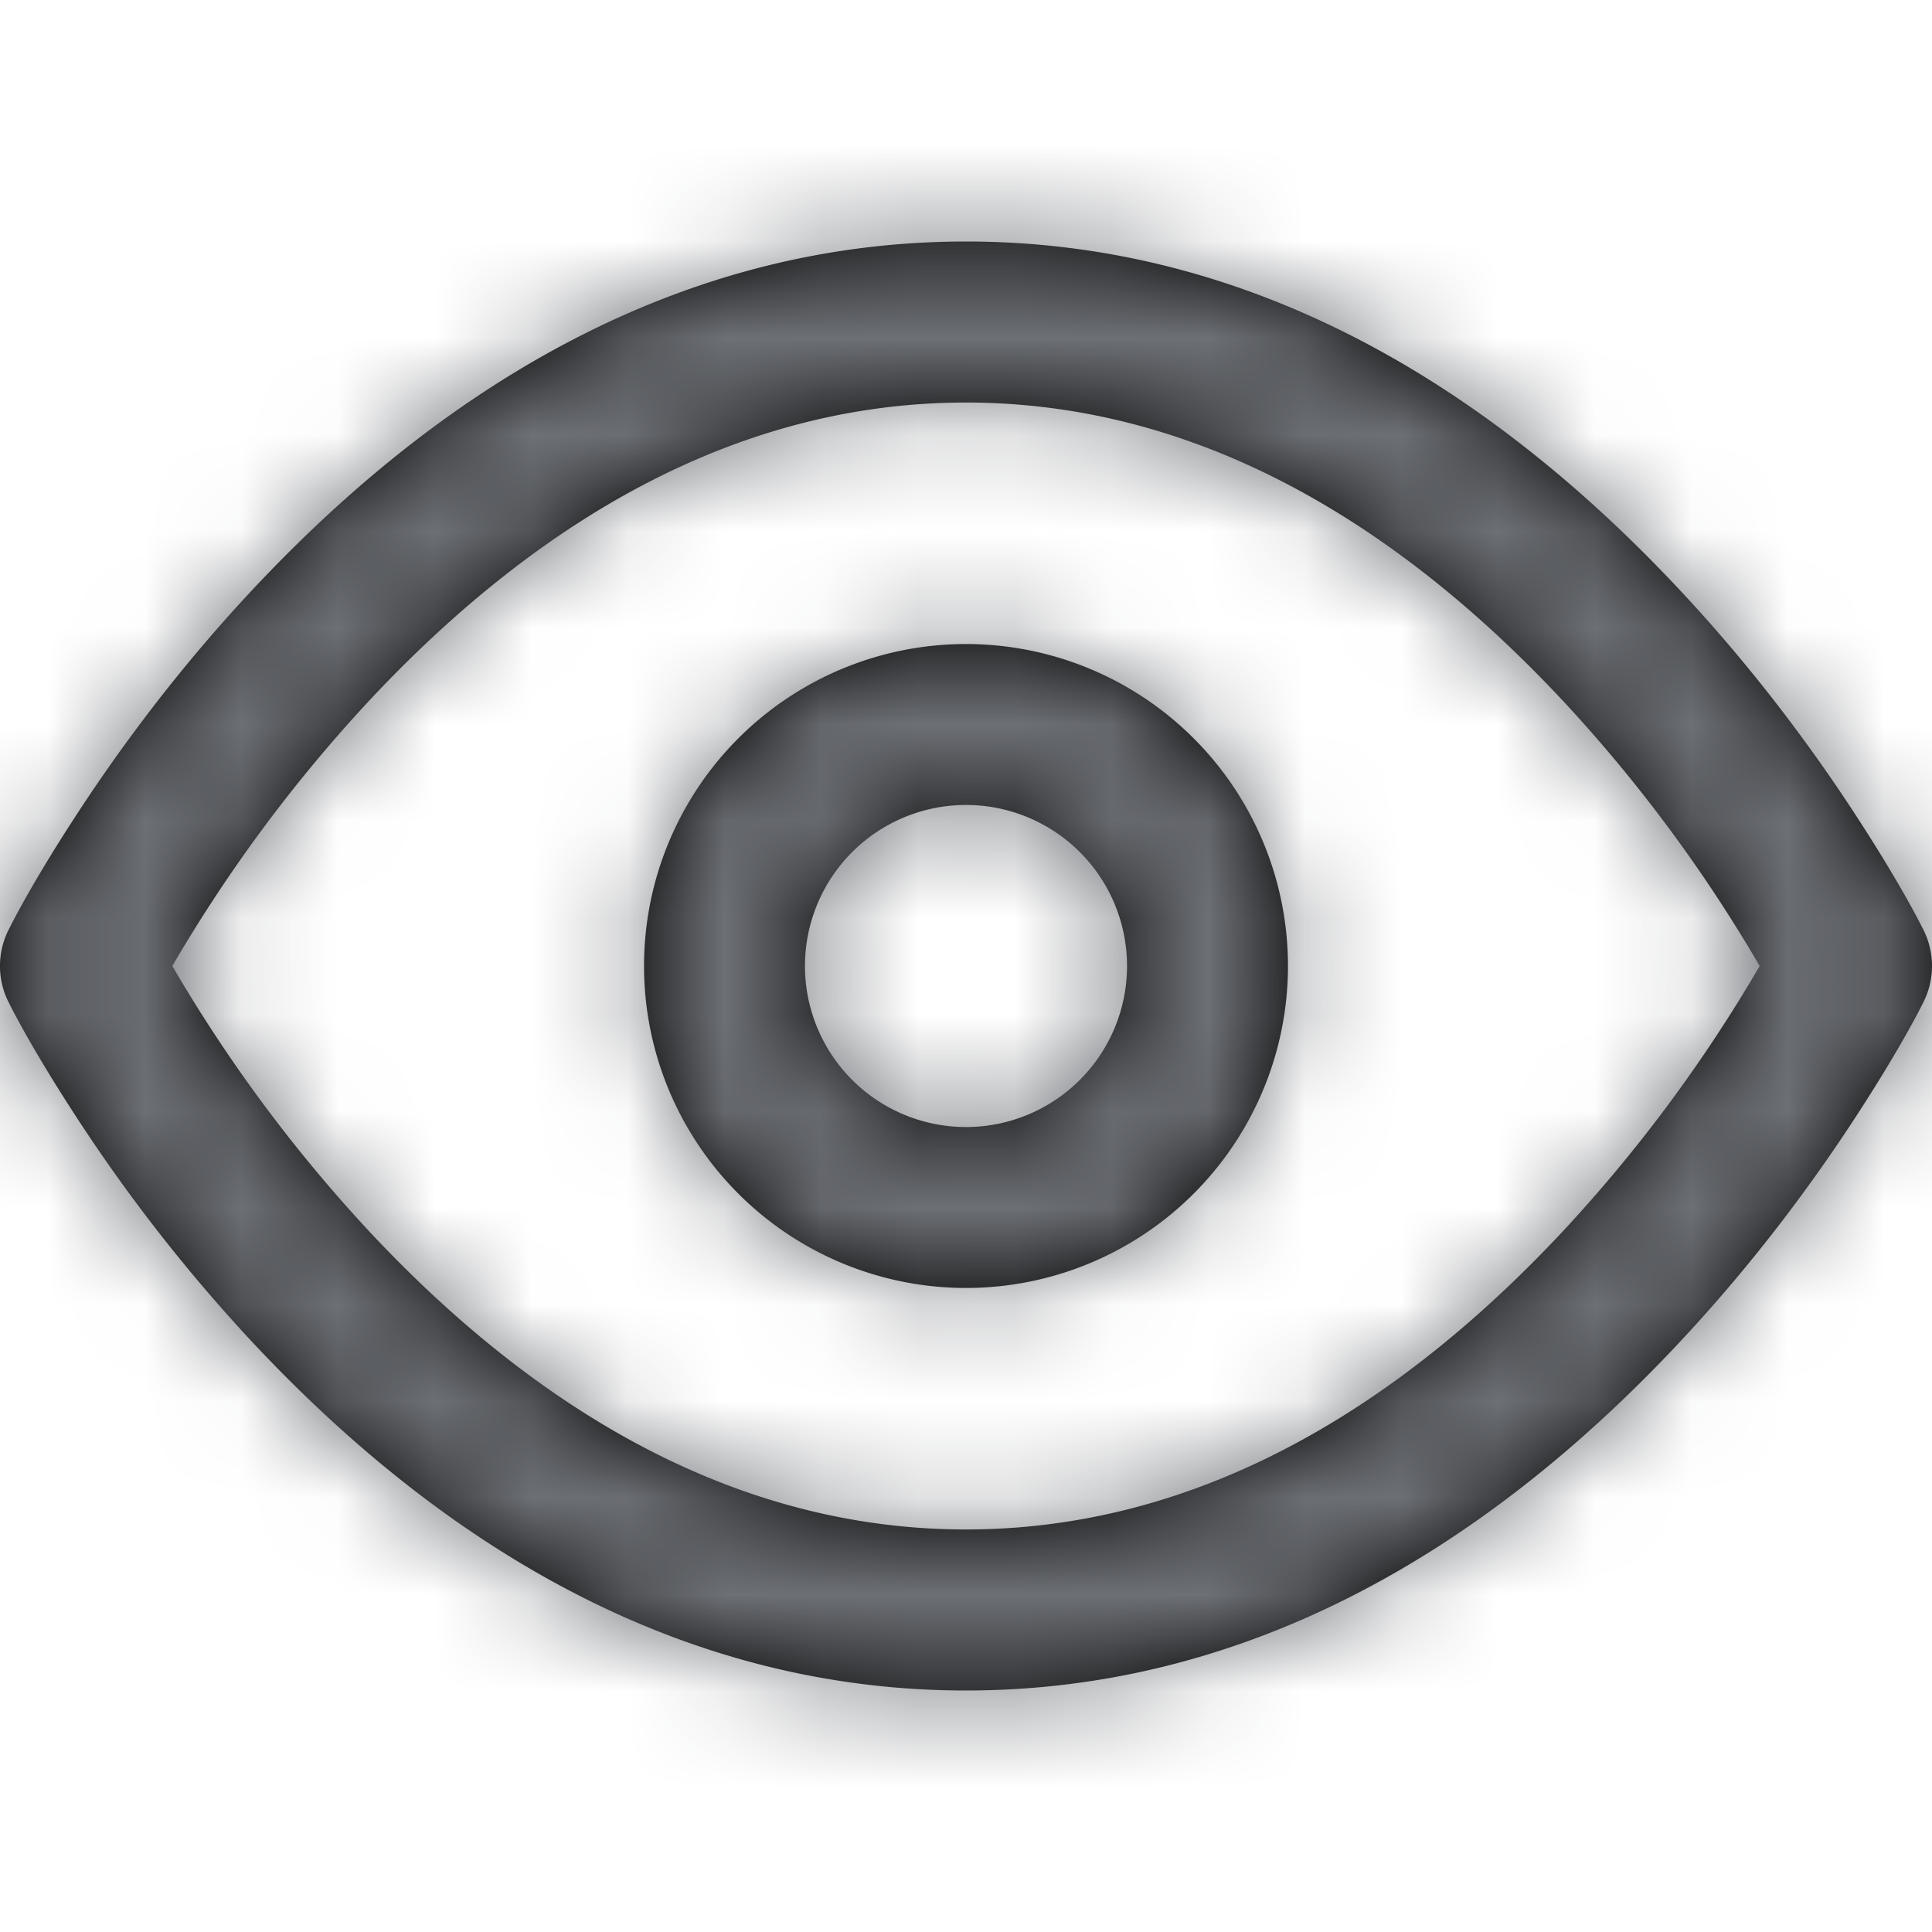 <svg width="20" height="20" viewBox="0 0 20 20" xmlns="http://www.w3.org/2000/svg" xmlns:xlink="http://www.w3.org/1999/xlink">
    <defs>
        <path d="M10 2.5c2.817 0 5.282 1.36 7.379 3.597.72.768 1.346 1.588 1.876 2.41.32.495.54.886.657 1.12a.833.833 0 0 1 0 .746c-.117.234-.337.625-.657 1.12-.53.822-1.156 1.642-1.876 2.41C15.282 16.14 12.817 17.5 10 17.5c-2.817 0-5.282-1.36-7.379-3.597a17.077 17.077 0 0 1-1.876-2.41c-.32-.495-.54-.886-.657-1.12a.833.833 0 0 1 0-.746c.117-.234.337-.625.657-1.12.53-.822 1.156-1.642 1.876-2.41C4.718 3.86 7.183 2.5 10 2.5zm0 1.667c-2.288 0-4.353 1.14-6.163 3.07A15.427 15.427 0 0 0 1.784 10a15.427 15.427 0 0 0 2.053 2.763c1.81 1.93 3.875 3.07 6.163 3.07 2.288 0 4.353-1.14 6.163-3.07A15.427 15.427 0 0 0 18.216 10a15.427 15.427 0 0 0-2.053-2.763c-1.81-1.93-3.875-3.07-6.163-3.07zm0 2.5a3.333 3.333 0 1 1 0 6.666 3.333 3.333 0 0 1 0-6.666zm0 1.666a1.667 1.667 0 1 0 0 3.334 1.667 1.667 0 0 0 0-3.334z" id="vg604wz62a"/>
    </defs>
    <g fill="none" fill-rule="evenodd">
        <mask id="s3476wrnib" fill="#fff">
            <use xlink:href="#vg604wz62a"/>
        </mask>
        <use fill="#000" fill-rule="nonzero" xlink:href="#vg604wz62a"/>
        <g mask="url(#s3476wrnib)" fill="#6D7075">
            <path d="M0 0h20v20H0z"/>
        </g>
    </g>
</svg>
